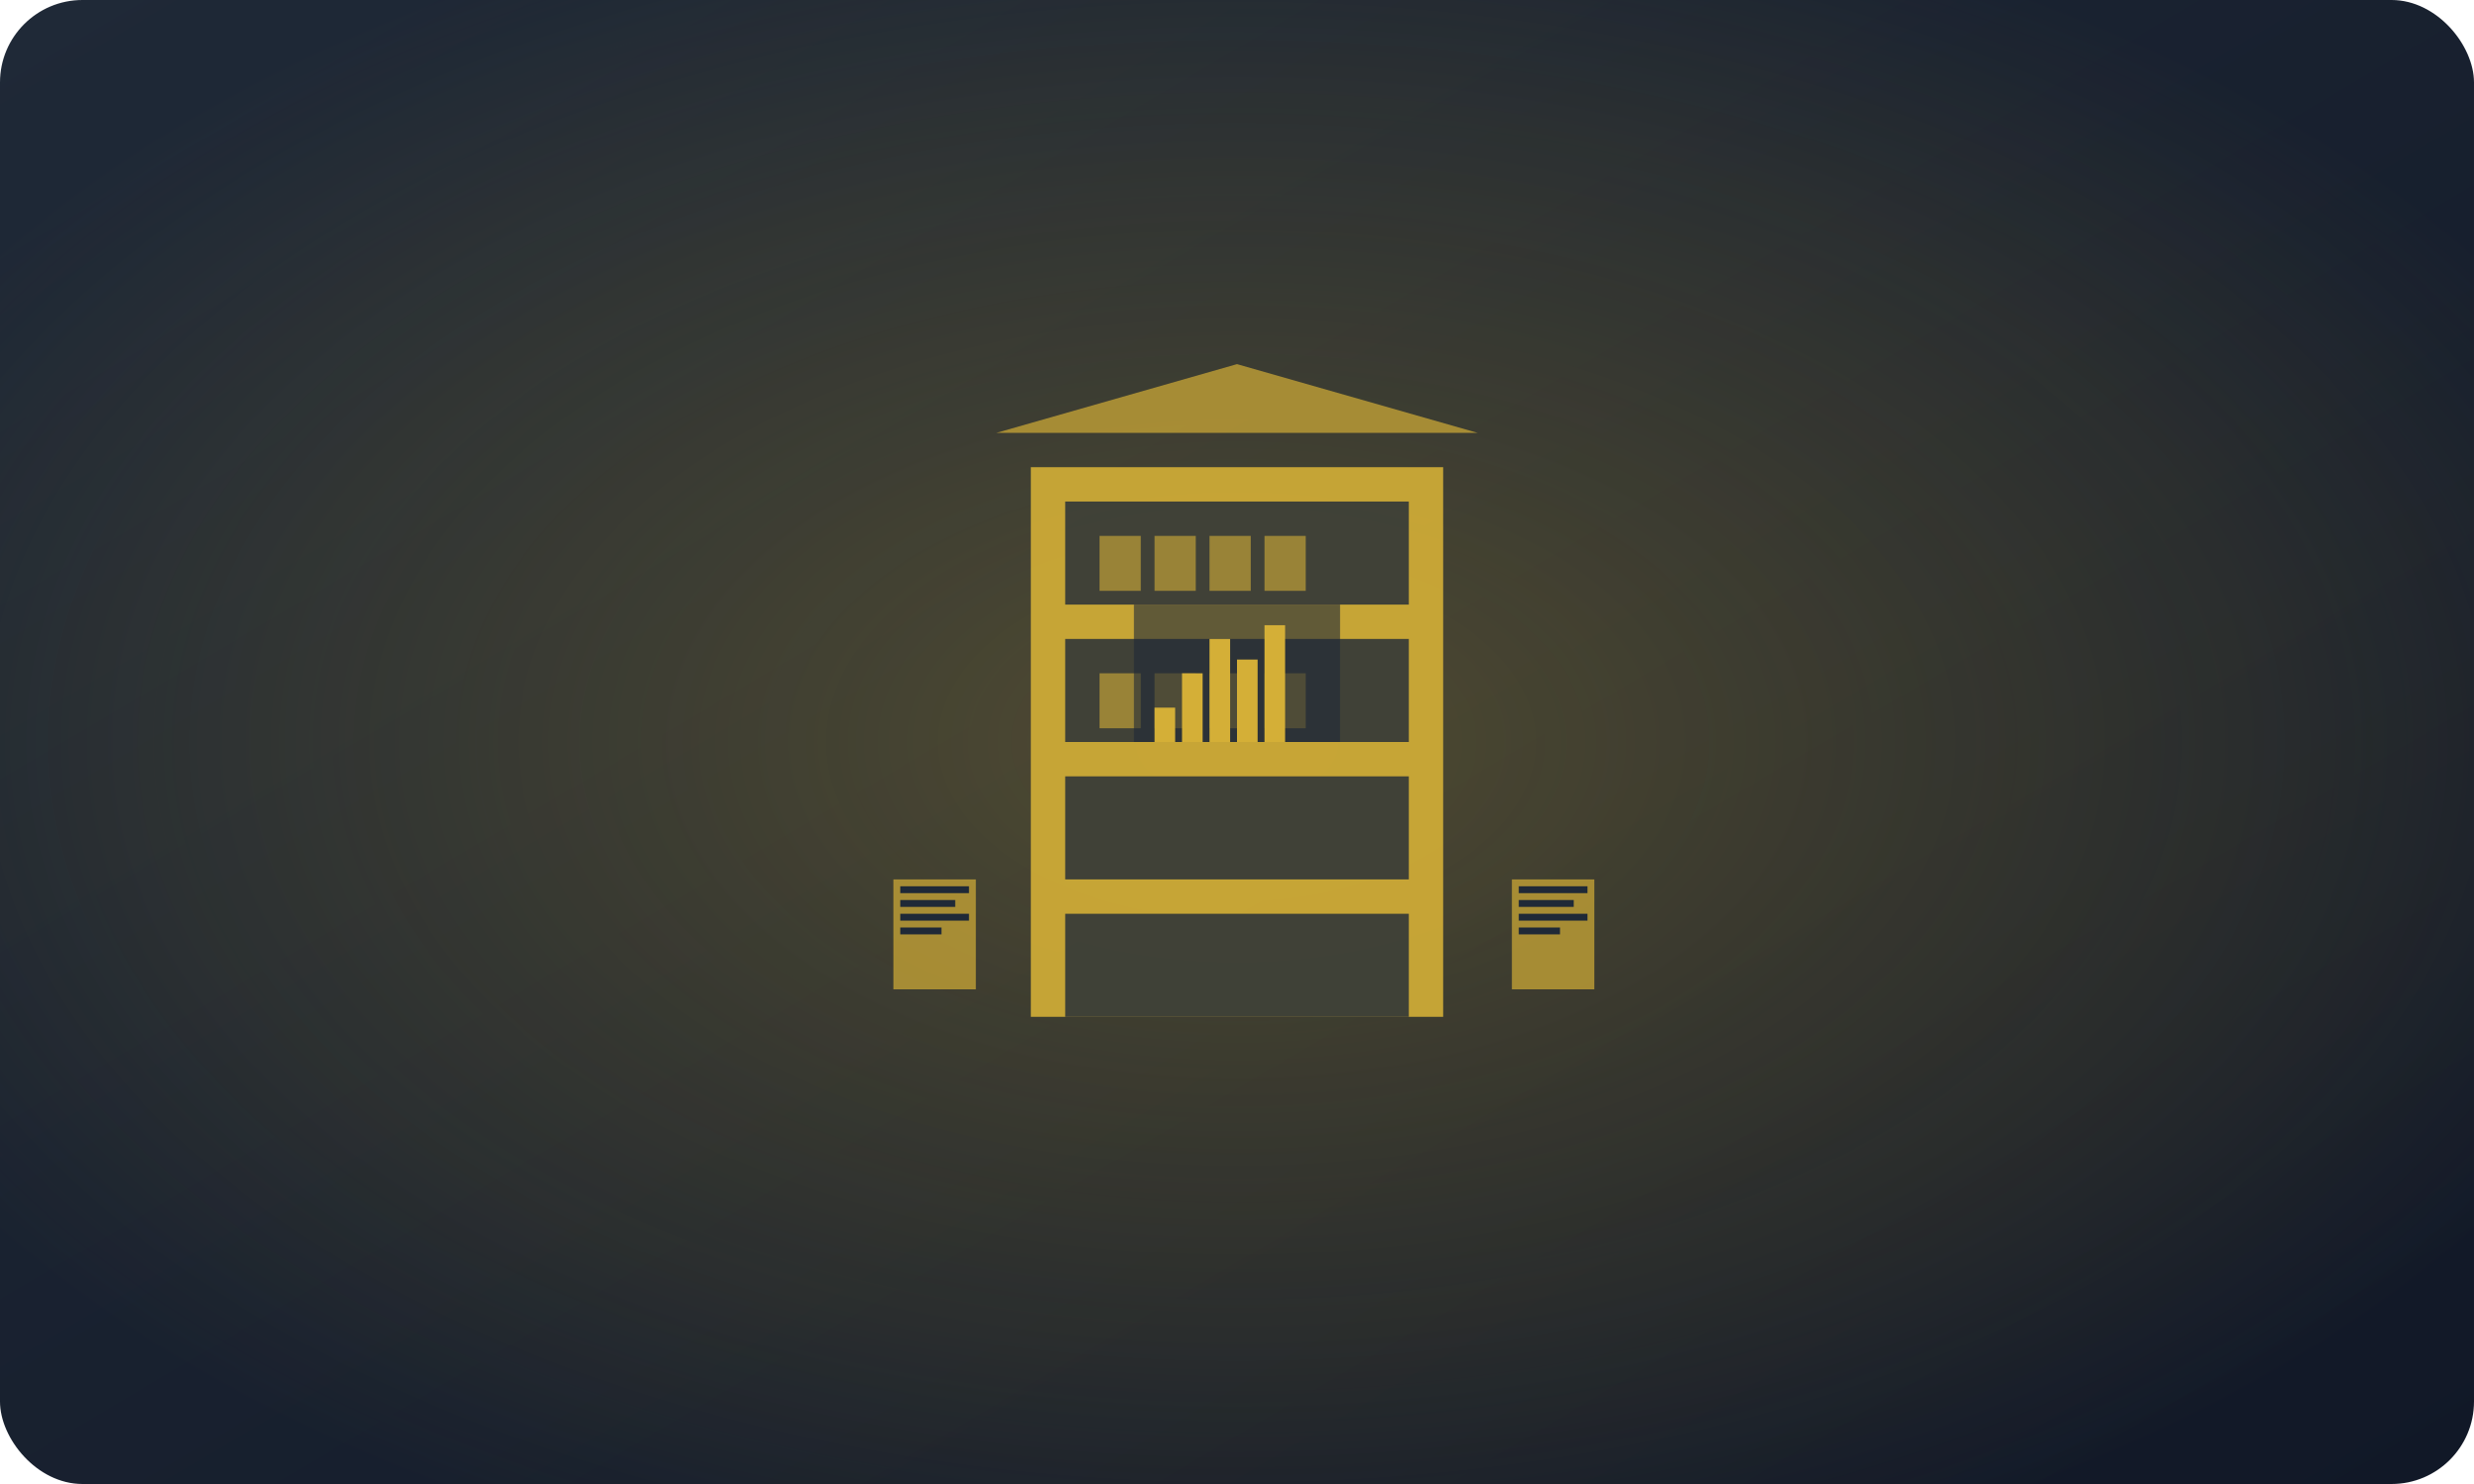 <svg width="360" height="216" viewBox="0 0 360 216" fill="none" xmlns="http://www.w3.org/2000/svg">
  <defs>
    <linearGradient id="bg" x1="0%" y1="0%" x2="100%" y2="100%">
      <stop offset="0%" style="stop-color:#1F2937"/>
      <stop offset="100%" style="stop-color:#111827"/>
    </linearGradient>
    <radialGradient id="glow" cx="50%" cy="50%" r="60%">
      <stop offset="0%" style="stop-color:#D4AF37;stop-opacity:0.3"/>
      <stop offset="70%" style="stop-color:#D4AF37;stop-opacity:0.1"/>
      <stop offset="100%" style="stop-color:#D4AF37;stop-opacity:0"/>
    </radialGradient>
  </defs>
  
  <!-- Background -->
  <rect width="360" height="216" fill="url(#bg)" rx="12"/>
  
  <!-- Glow effect -->
  <rect width="360" height="216" fill="url(#glow)" rx="12"/>
  
  <!-- Corporate Building -->
  <g transform="translate(180, 108)">
    <!-- Main building -->
    <rect x="-30" y="-40" width="60" height="80" fill="#D4AF37" opacity="0.9"/>
    
    <!-- Building sections -->
    <rect x="-25" y="-35" width="50" height="15" fill="#1F2937" opacity="0.8"/>
    <rect x="-25" y="-15" width="50" height="15" fill="#1F2937" opacity="0.8"/>
    <rect x="-25" y="5" width="50" height="15" fill="#1F2937" opacity="0.8"/>
    <rect x="-25" y="25" width="50" height="15" fill="#1F2937" opacity="0.8"/>
    
    <!-- Windows -->
    <g transform="translate(-20, -30)">
      <rect x="0" y="0" width="6" height="8" fill="#D4AF37" opacity="0.6"/>
      <rect x="8" y="0" width="6" height="8" fill="#D4AF37" opacity="0.6"/>
      <rect x="16" y="0" width="6" height="8" fill="#D4AF37" opacity="0.6"/>
      <rect x="24" y="0" width="6" height="8" fill="#D4AF37" opacity="0.6"/>
    </g>
    
    <g transform="translate(-20, -10)">
      <rect x="0" y="0" width="6" height="8" fill="#D4AF37" opacity="0.6"/>
      <rect x="8" y="0" width="6" height="8" fill="#D4AF37" opacity="0.6"/>
      <rect x="16" y="0" width="6" height="8" fill="#D4AF37" opacity="0.6"/>
      <rect x="24" y="0" width="6" height="8" fill="#D4AF37" opacity="0.6"/>
    </g>
    
    <!-- Roof -->
    <path d="M-35 -45 L0 -55 L35 -45" fill="#D4AF37" opacity="0.7"/>
    
    <!-- Documents -->
    <g transform="translate(-50, 20)">
      <rect x="0" y="0" width="12" height="16" fill="#D4AF37" opacity="0.7"/>
      <rect x="1" y="1" width="10" height="1" fill="#1F2937"/>
      <rect x="1" y="3" width="8" height="1" fill="#1F2937"/>
      <rect x="1" y="5" width="10" height="1" fill="#1F2937"/>
      <rect x="1" y="7" width="6" height="1" fill="#1F2937"/>
    </g>
    
    <g transform="translate(40, 20)">
      <rect x="0" y="0" width="12" height="16" fill="#D4AF37" opacity="0.7"/>
      <rect x="1" y="1" width="10" height="1" fill="#1F2937"/>
      <rect x="1" y="3" width="8" height="1" fill="#1F2937"/>
      <rect x="1" y="5" width="10" height="1" fill="#1F2937"/>
      <rect x="1" y="7" width="6" height="1" fill="#1F2937"/>
    </g>
    
    <!-- Chart/Graph -->
    <g transform="translate(0, -20)">
      <rect x="-15" y="0" width="30" height="20" fill="#1F2937" opacity="0.6"/>
      <rect x="-12" y="15" width="3" height="5" fill="#D4AF37"/>
      <rect x="-8" y="10" width="3" height="10" fill="#D4AF37"/>
      <rect x="-4" y="5" width="3" height="15" fill="#D4AF37"/>
      <rect x="0" y="8" width="3" height="12" fill="#D4AF37"/>
      <rect x="4" y="3" width="3" height="17" fill="#D4AF37"/>
    </g>
  </g>
</svg>
